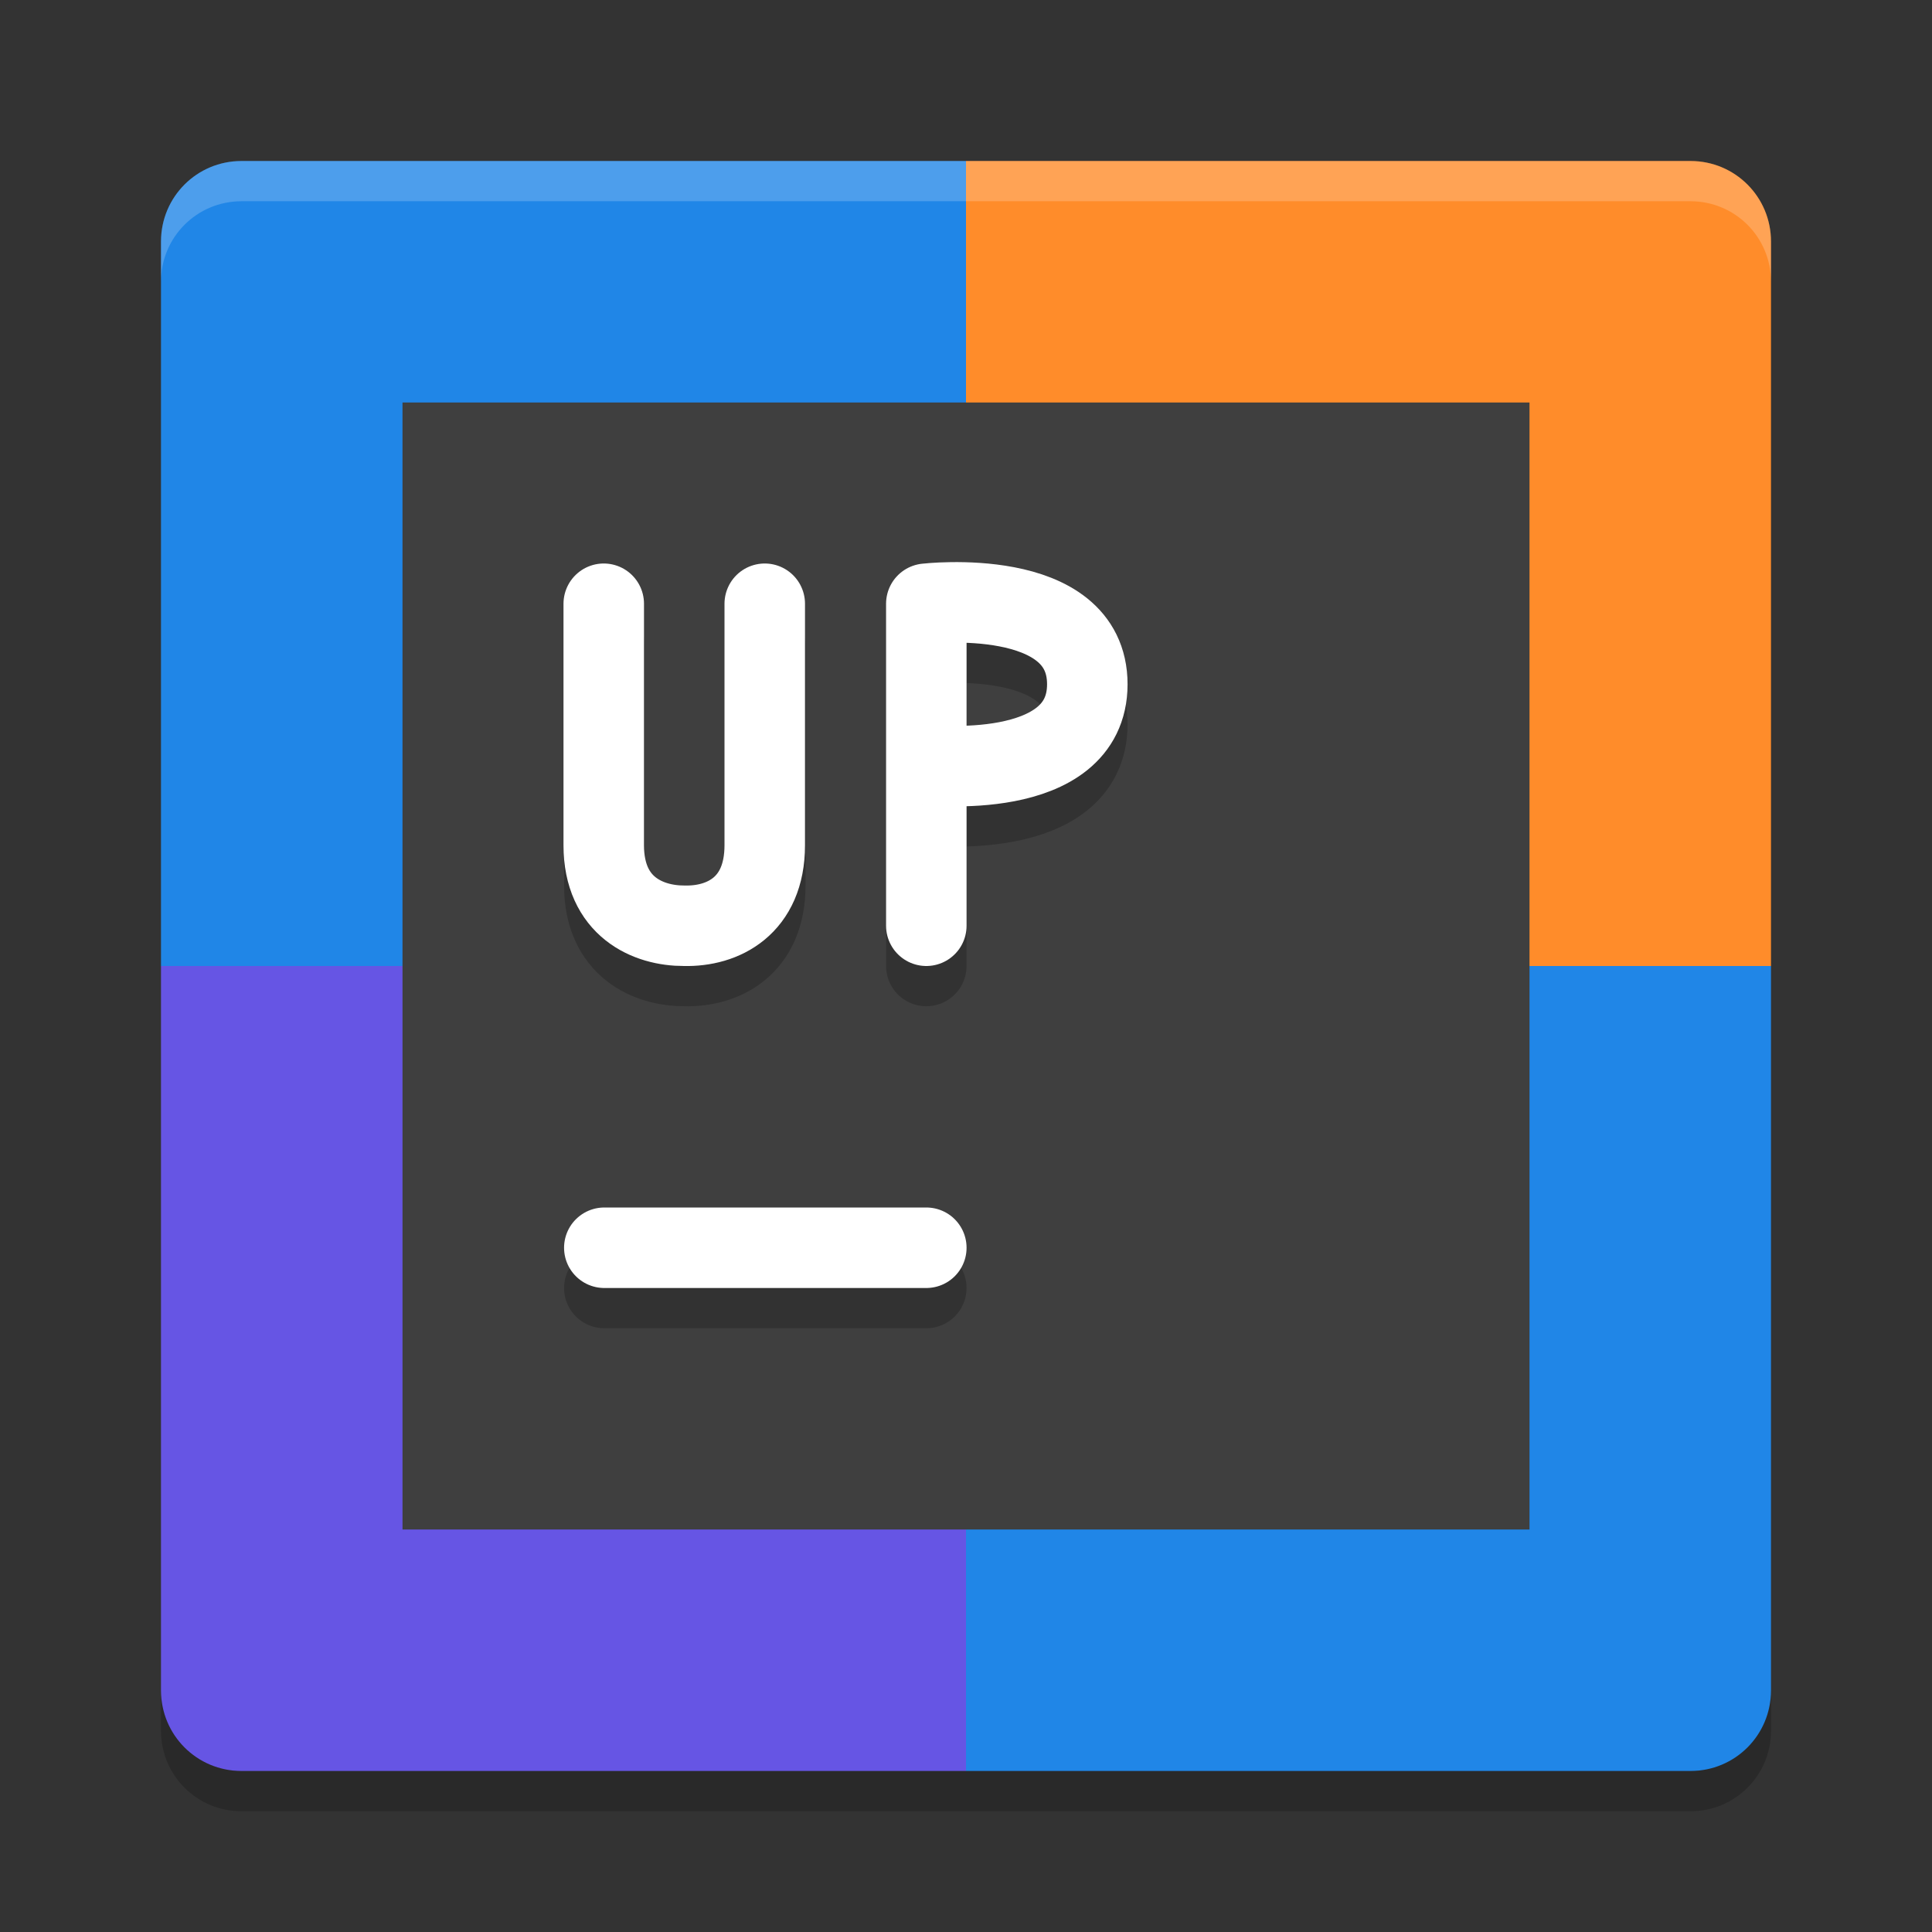 <svg width="24" height="24" version="1" xmlns="http://www.w3.org/2000/svg">
 <rect width="100%" height="100%" fill="#333333" stroke="none"/>
 <path d="m12 2h-9c-0.554 0-1 0.446-1 1v9h10z" style="fill:#2086e7"/>
 <path d="m12 2h9c0.554 0 1 0.446 1 1v9h-10z" style="fill:#ff8c2a"/>
 <path d="m12 22h-9c-0.554 0-1-0.446-1-1v-9h10z" style="fill:#6655e4"/>
 <path d="m12 22h9c0.554 0 1-0.446 1-1v-9h-10z" style="fill:#2086e7"/>
 <path d="m3 2c-0.554 0-1 0.446-1 1v0.5c0-0.554 0.446-1 1-1h18c0.554 0 1 0.446 1 1v-0.5c0-0.554-0.446-1-1-1z" style="fill:#ffffff;opacity:.2"/>
 <path d="m3 22.5c-0.554 0-1-0.446-1-1v-0.5c0 0.554 0.446 1 1 1h18c0.554 0 1-0.446 1-1v0.5c0 0.554-0.446 1-1 1z" style="opacity:.2"/>
 <rect x="5" y="5" width="14" height="14" style="fill:#3f3f3f"/>
 <path d="m7.507 16h4" style="fill:none;opacity:.2;stroke-linecap:round;stroke:#000000"/>
 <path d="m7.507 15.5h4" style="fill:none;stroke-linecap:round;stroke:#ffffff"/>
 <path d="m9.507 8-2e-6 3c0 0.757-0.522 1.012-1 1-0.448 0.002-1-0.233-1-1l2e-6 -3" style="fill:none;opacity:.2;stroke-linecap:round;stroke-linejoin:bevel;stroke-width:1;stroke:#000000"/>
 <path d="m9.5 7.5-2e-6 3c0 0.757-0.522 1.012-1 1-0.448 0.002-1-0.233-1-1l2e-6 -3" style="fill:none;stroke-linecap:round;stroke-linejoin:bevel;stroke-width:1;stroke:#ffffff"/>
 <path d="m11.507 10s2 0.232 2-1c0-1.232-2-1-2-1m4.9e-5 4v-4" style="fill:none;opacity:.2;stroke-linecap:round;stroke-linejoin:bevel;stroke-width:1;stroke:#000000"/>
 <path d="m11.507 9.5s2 0.232 2-1c0-1.232-2-1-2-1m4.9e-5 4v-4" style="fill:none;stroke-linecap:round;stroke-linejoin:bevel;stroke-width:1;stroke:#ffffff"/>
</svg>
